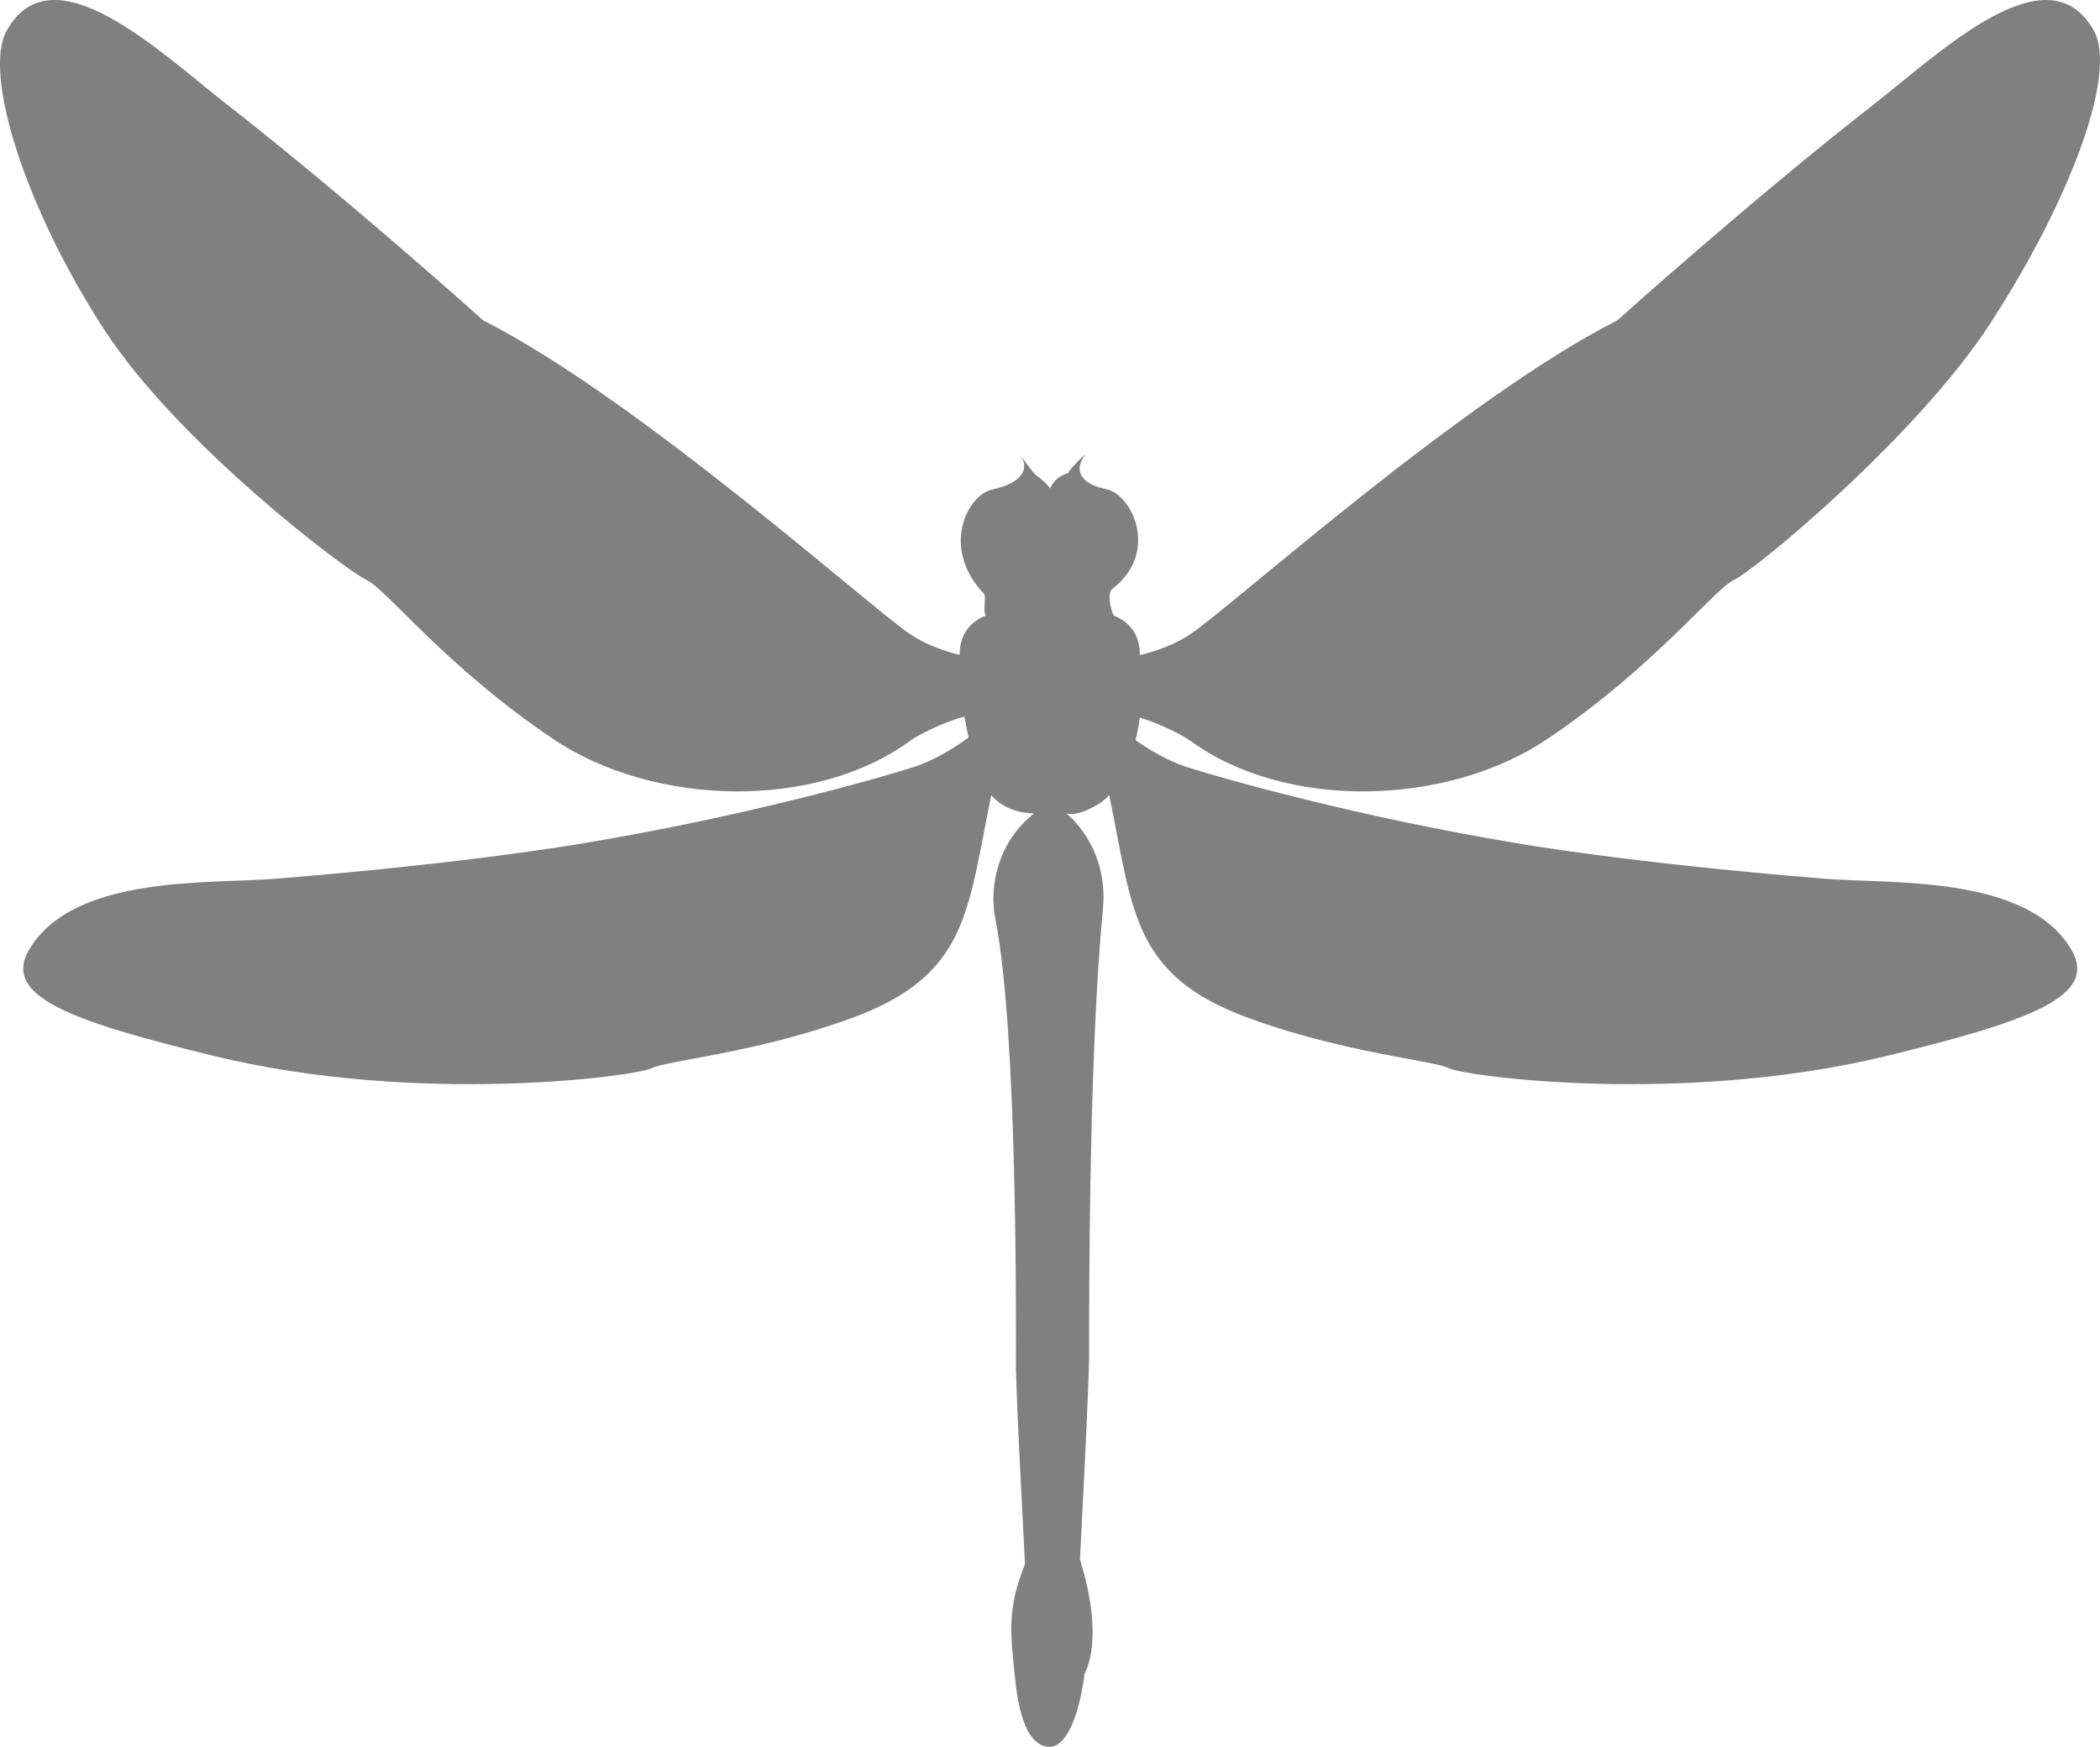 <?xml version="1.0" encoding="UTF-8"?>
<svg id="Layer_2" data-name="Layer 2" xmlns="http://www.w3.org/2000/svg" viewBox="0 0 654.5 544.47">
  <defs>
    <style>
      .cls-1 {
        fill:#808080
      }
    </style>
  </defs>
  <g id="Layer_1-2" data-name="Layer 1">
    <path class="cls-1" d="m568.81,273.91c-61.63-4.99-95.63-11.01-95.63-11.01-50.92-8.41-93.53-20.65-103.53-23.89-6.07-1.98-11.99-5.7-15.74-8.29.56-2.27,1.03-4.64,1.32-7.04,6.42,1.91,13.5,5.58,15.81,7.25,29.48,21.6,79.81,20.61,111.38-.68,33.54-22.66,51.8-46.66,58.11-49.54,6.29-2.9,56.71-44.41,79.72-79.82,24.73-38.05,39.79-77.88,32.34-91.3-14.26-25.68-47.7,6.61-68.47,22.84-38.23,29.82-80.08,67.44-80.08,67.44-48.4,24.49-122.19,90.93-133.44,98.08-5.04,3.23-10.65,5.12-15.36,6.25.09-5.37-2.37-10.1-8.16-12.34-1.19-2.52-1.87-7.19-.48-8.24,14.95-11.4,6.21-29.53-1.78-31.13-6.8-1.37-10.98-5.14-6.43-10.99,0,0-3.68,3.11-5.59,5.99,0,0-4.02.94-5.46,4.77,0,0-1.74-2.27-4.04-3.83-1.43-.94-5.69-7.14-5.69-7.14,4.52,5.9-1.29,9.84-8.1,11.21-8.15,1.64-16.41,18.31-2.86,32.57.84,1.05-.42,5.7.62,6.8-5.77,2.24-8.22,6.92-8.17,12.26-4.64-1.12-10.11-3.03-15.01-6.17-11.25-7.15-85.06-73.59-133.46-98.08,0,0-41.85-37.62-80.04-67.44C49.79,16.19,16.34-16.1,2.07,9.58c-7.45,13.42,5.73,55.15,30.44,93.21,23.01,35.43,75.31,75.02,81.63,77.92,6.29,2.89,24.53,26.89,58.12,49.54,31.54,21.29,81.84,22.28,111.37.68,2.42-1.79,10.29-5.85,16.96-7.56.39,2.1.77,4.29,1.3,6.51-3.6,2.6-10.11,6.92-16.89,9.13-10.01,3.25-52.58,15.49-103.53,23.89,0,0-34,6.02-95.63,11.01-20.54,1.66-62.92-1.29-76.7,21.99-8.7,14.68,12.88,22.34,57.6,33.26,63.77,15.48,131.48,6.28,136.36,3.8,4.86-2.46,32.17-4.66,62.04-15.51,36.53-13.28,36.33-33.01,43.79-69.59,5.2,6.02,13.4,5.67,13.4,5.67-10.99,8.53-14.22,22.34-12.13,32.8,7.06,35.28,6.42,129.28,6.42,138.37,0,10.29,2.85,62.8,2.85,62.8-5.69,14.24-4.55,21.38-3.11,35.62,1.43,14.3,5.11,21.36,10.8,21.36s9.43-11.35,10.87-22.8c2.86-5.67,4.28-17.08-1.44-35.62,0,0,2.85-53.92,2.85-64.23,0-16.88-.07-93.25,4.29-138.37,1.91-19.86-11.42-29.94-11.42-29.94,0,0,2.86,1.44,9.99-2.86,1.19-.69,2.33-1.68,3.42-2.83,7.46,36.6,7.24,56.34,43.76,69.62,29.89,10.85,57.21,13.06,62.08,15.51,4.85,2.48,72.56,11.68,136.36-3.8,44.67-10.92,66.28-18.58,57.59-33.26-13.79-23.28-56.18-20.33-76.71-21.99"/>
  </g>
</svg>